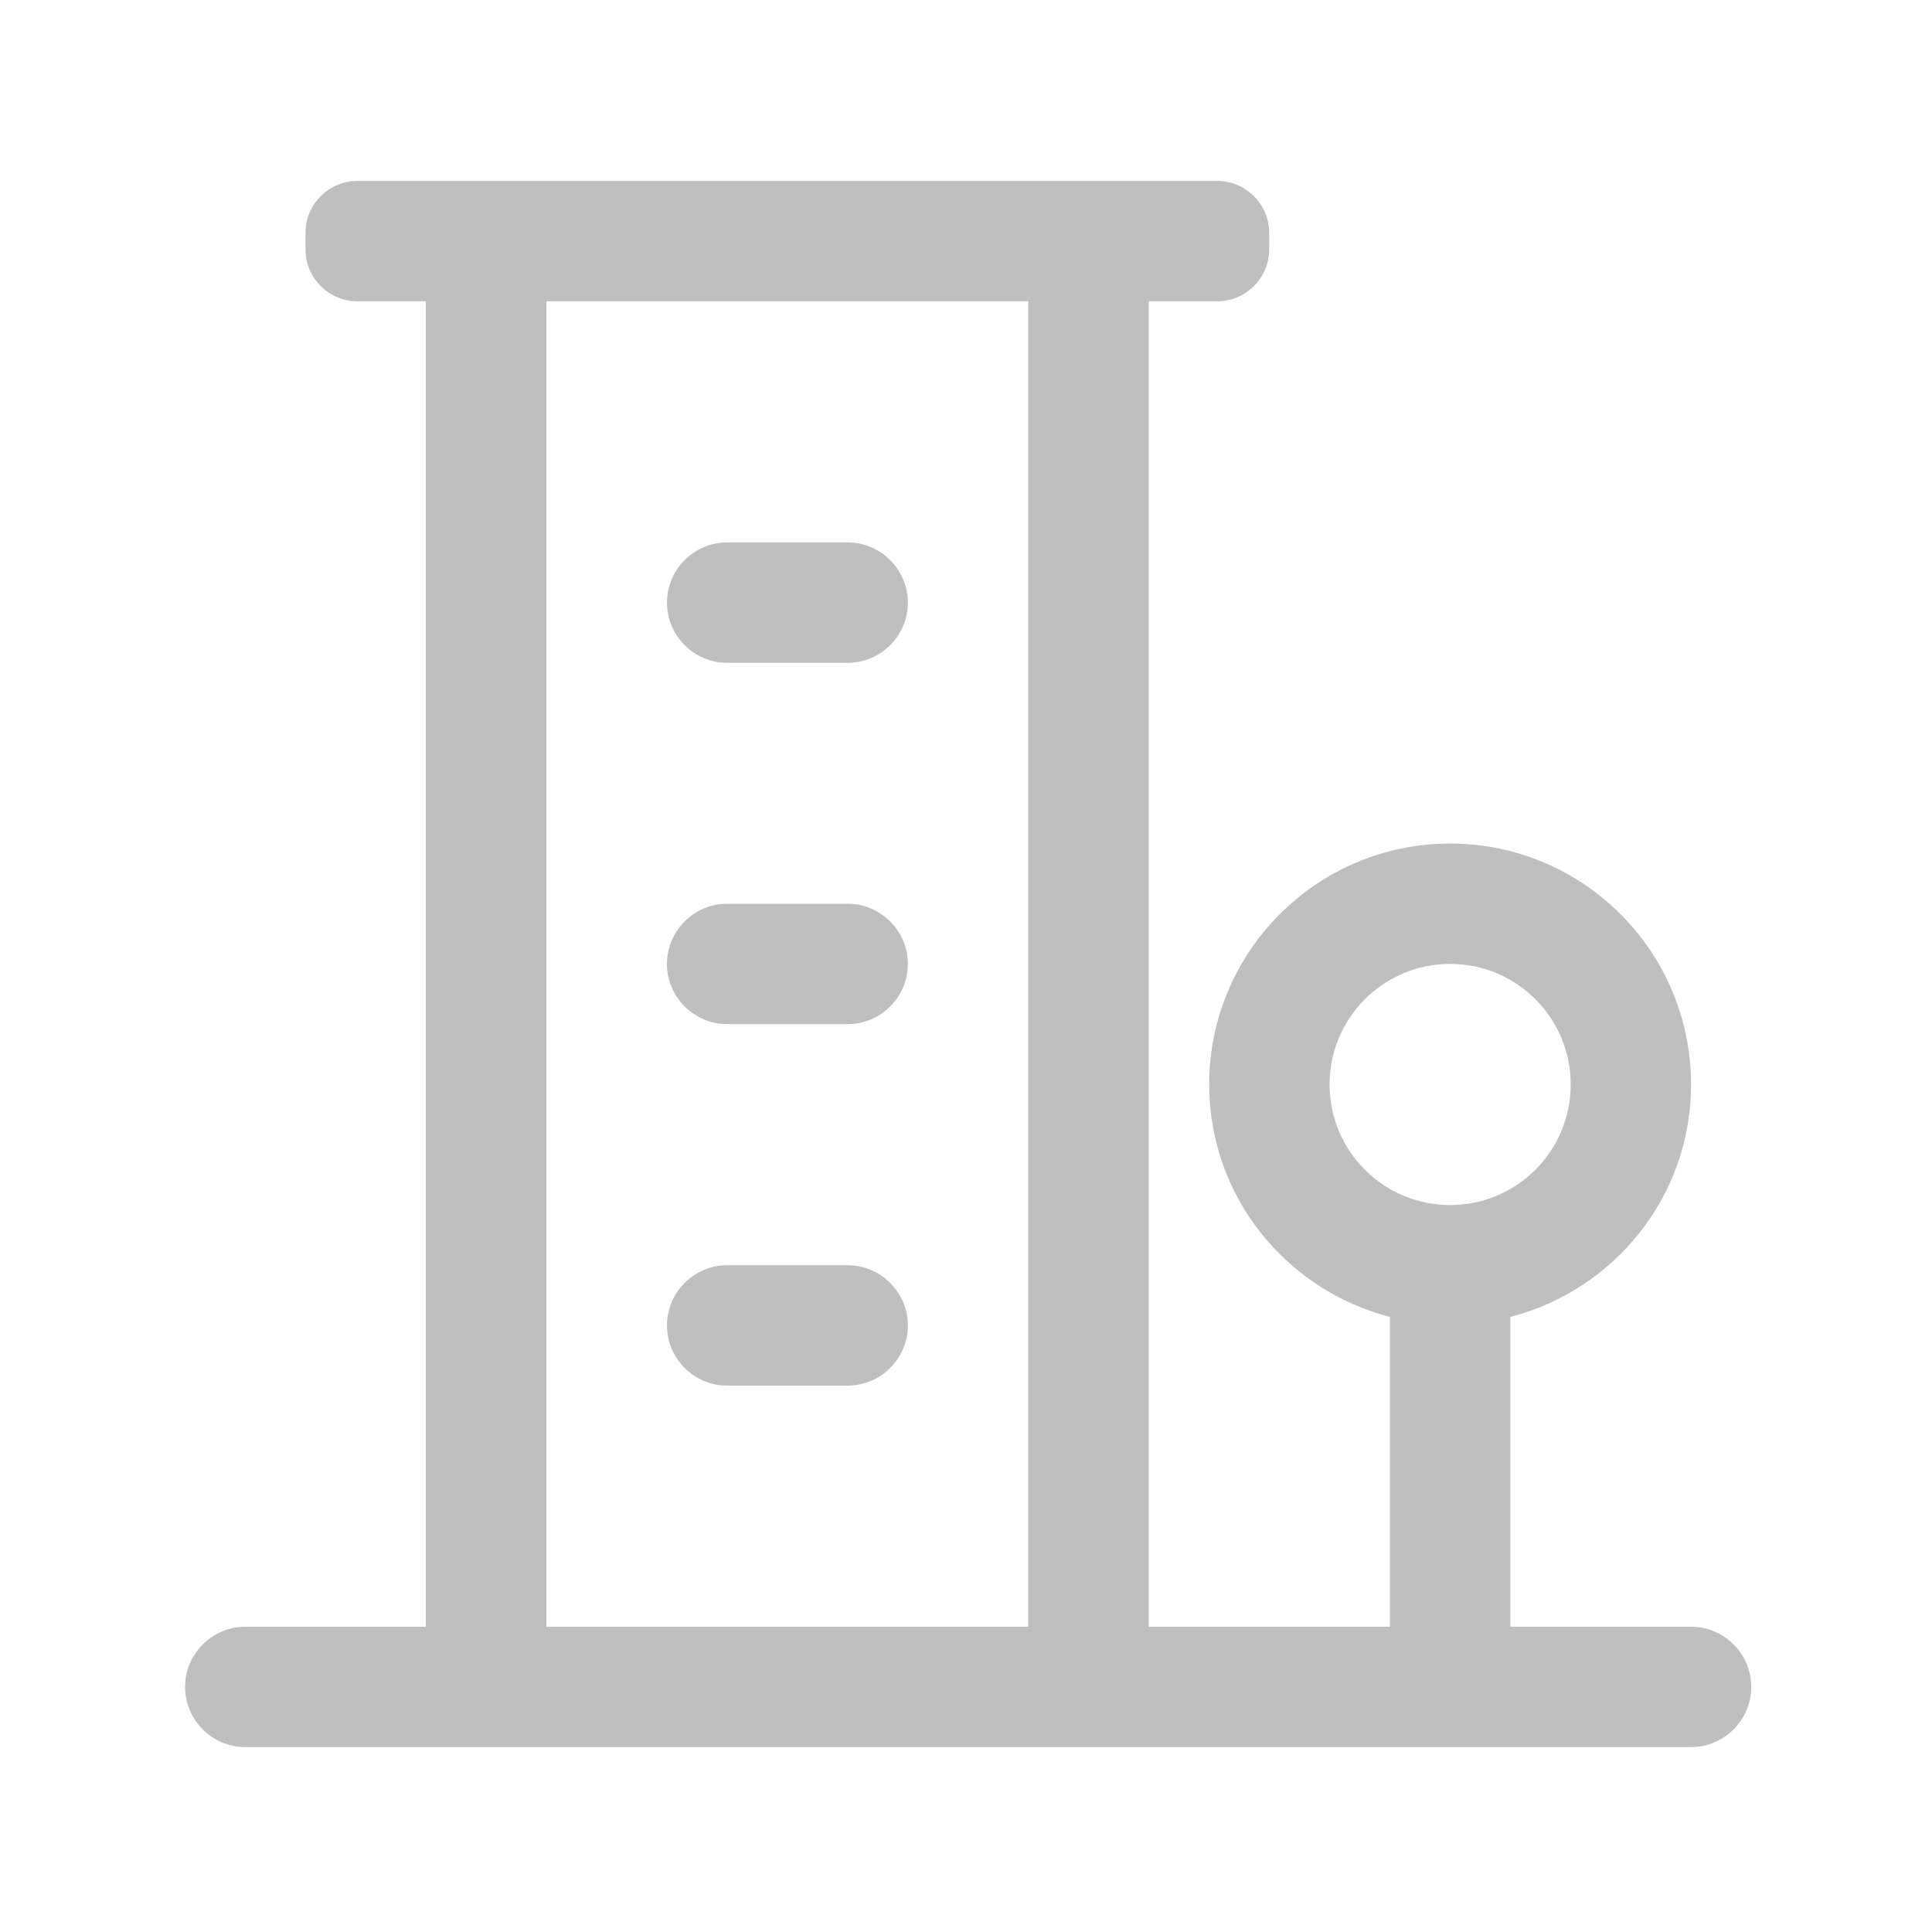 <svg t="1573022890138" class="icon" viewBox="0 0 1024 1024" version="1.1" xmlns="http://www.w3.org/2000/svg" p-id="3383" width="128" height="128"><path d="M896.3 862.2h-95.8V698c55-14.2 95.8-63.8 95.8-123.2 0-70.5-57.2-127.7-127.7-127.7s-127.7 57.2-127.7 127.7c0 59.4 40.8 109 95.8 123.2v164.2H608.9V159.7h36.3c15.1 0 27.5-12.4 27.5-27.5v-8.8c0-15.1-12.4-27.5-27.5-27.5H189.4c-15.1 0-27.5 12.4-27.5 27.5v8.8c0 15.1 12.4 27.5 27.5 27.5h36.3v702.5H130c-17.6 0-31.9 14.4-31.9 31.9 0 17.6 14.4 31.9 31.9 31.9h766.3c17.6 0 31.9-14.4 31.9-31.9 0-17.6-14.4-31.9-31.9-31.9zM704.7 574.8c0-35.3 28.6-63.9 63.9-63.9s63.9 28.6 63.9 63.9-28.6 63.9-63.9 63.9-63.9-28.6-63.9-63.9zM289.6 159.7H545v702.5H289.6V159.7z" fill="#bfbfbf" p-id="3384"></path><path d="M385.4 351.3h63.9c17.6 0 31.9-14.4 31.9-31.9s-14.4-31.9-31.9-31.9h-63.9c-17.6 0-31.9 14.4-31.9 31.9s14.3 31.9 31.9 31.9zM449.3 670.6h-63.9c-17.6 0-31.9 14.4-31.9 31.9 0 17.6 14.4 31.9 31.9 31.9h63.9c17.6 0 31.9-14.4 31.9-31.9s-14.4-31.9-31.9-31.9zM449.3 479h-63.9c-17.6 0-31.9 14.4-31.9 31.9 0 17.6 14.4 31.9 31.9 31.9h63.9c17.6 0 31.9-14.4 31.9-31.9S466.8 479 449.3 479z" fill="#bfbfbf" p-id="3385"></path></svg>